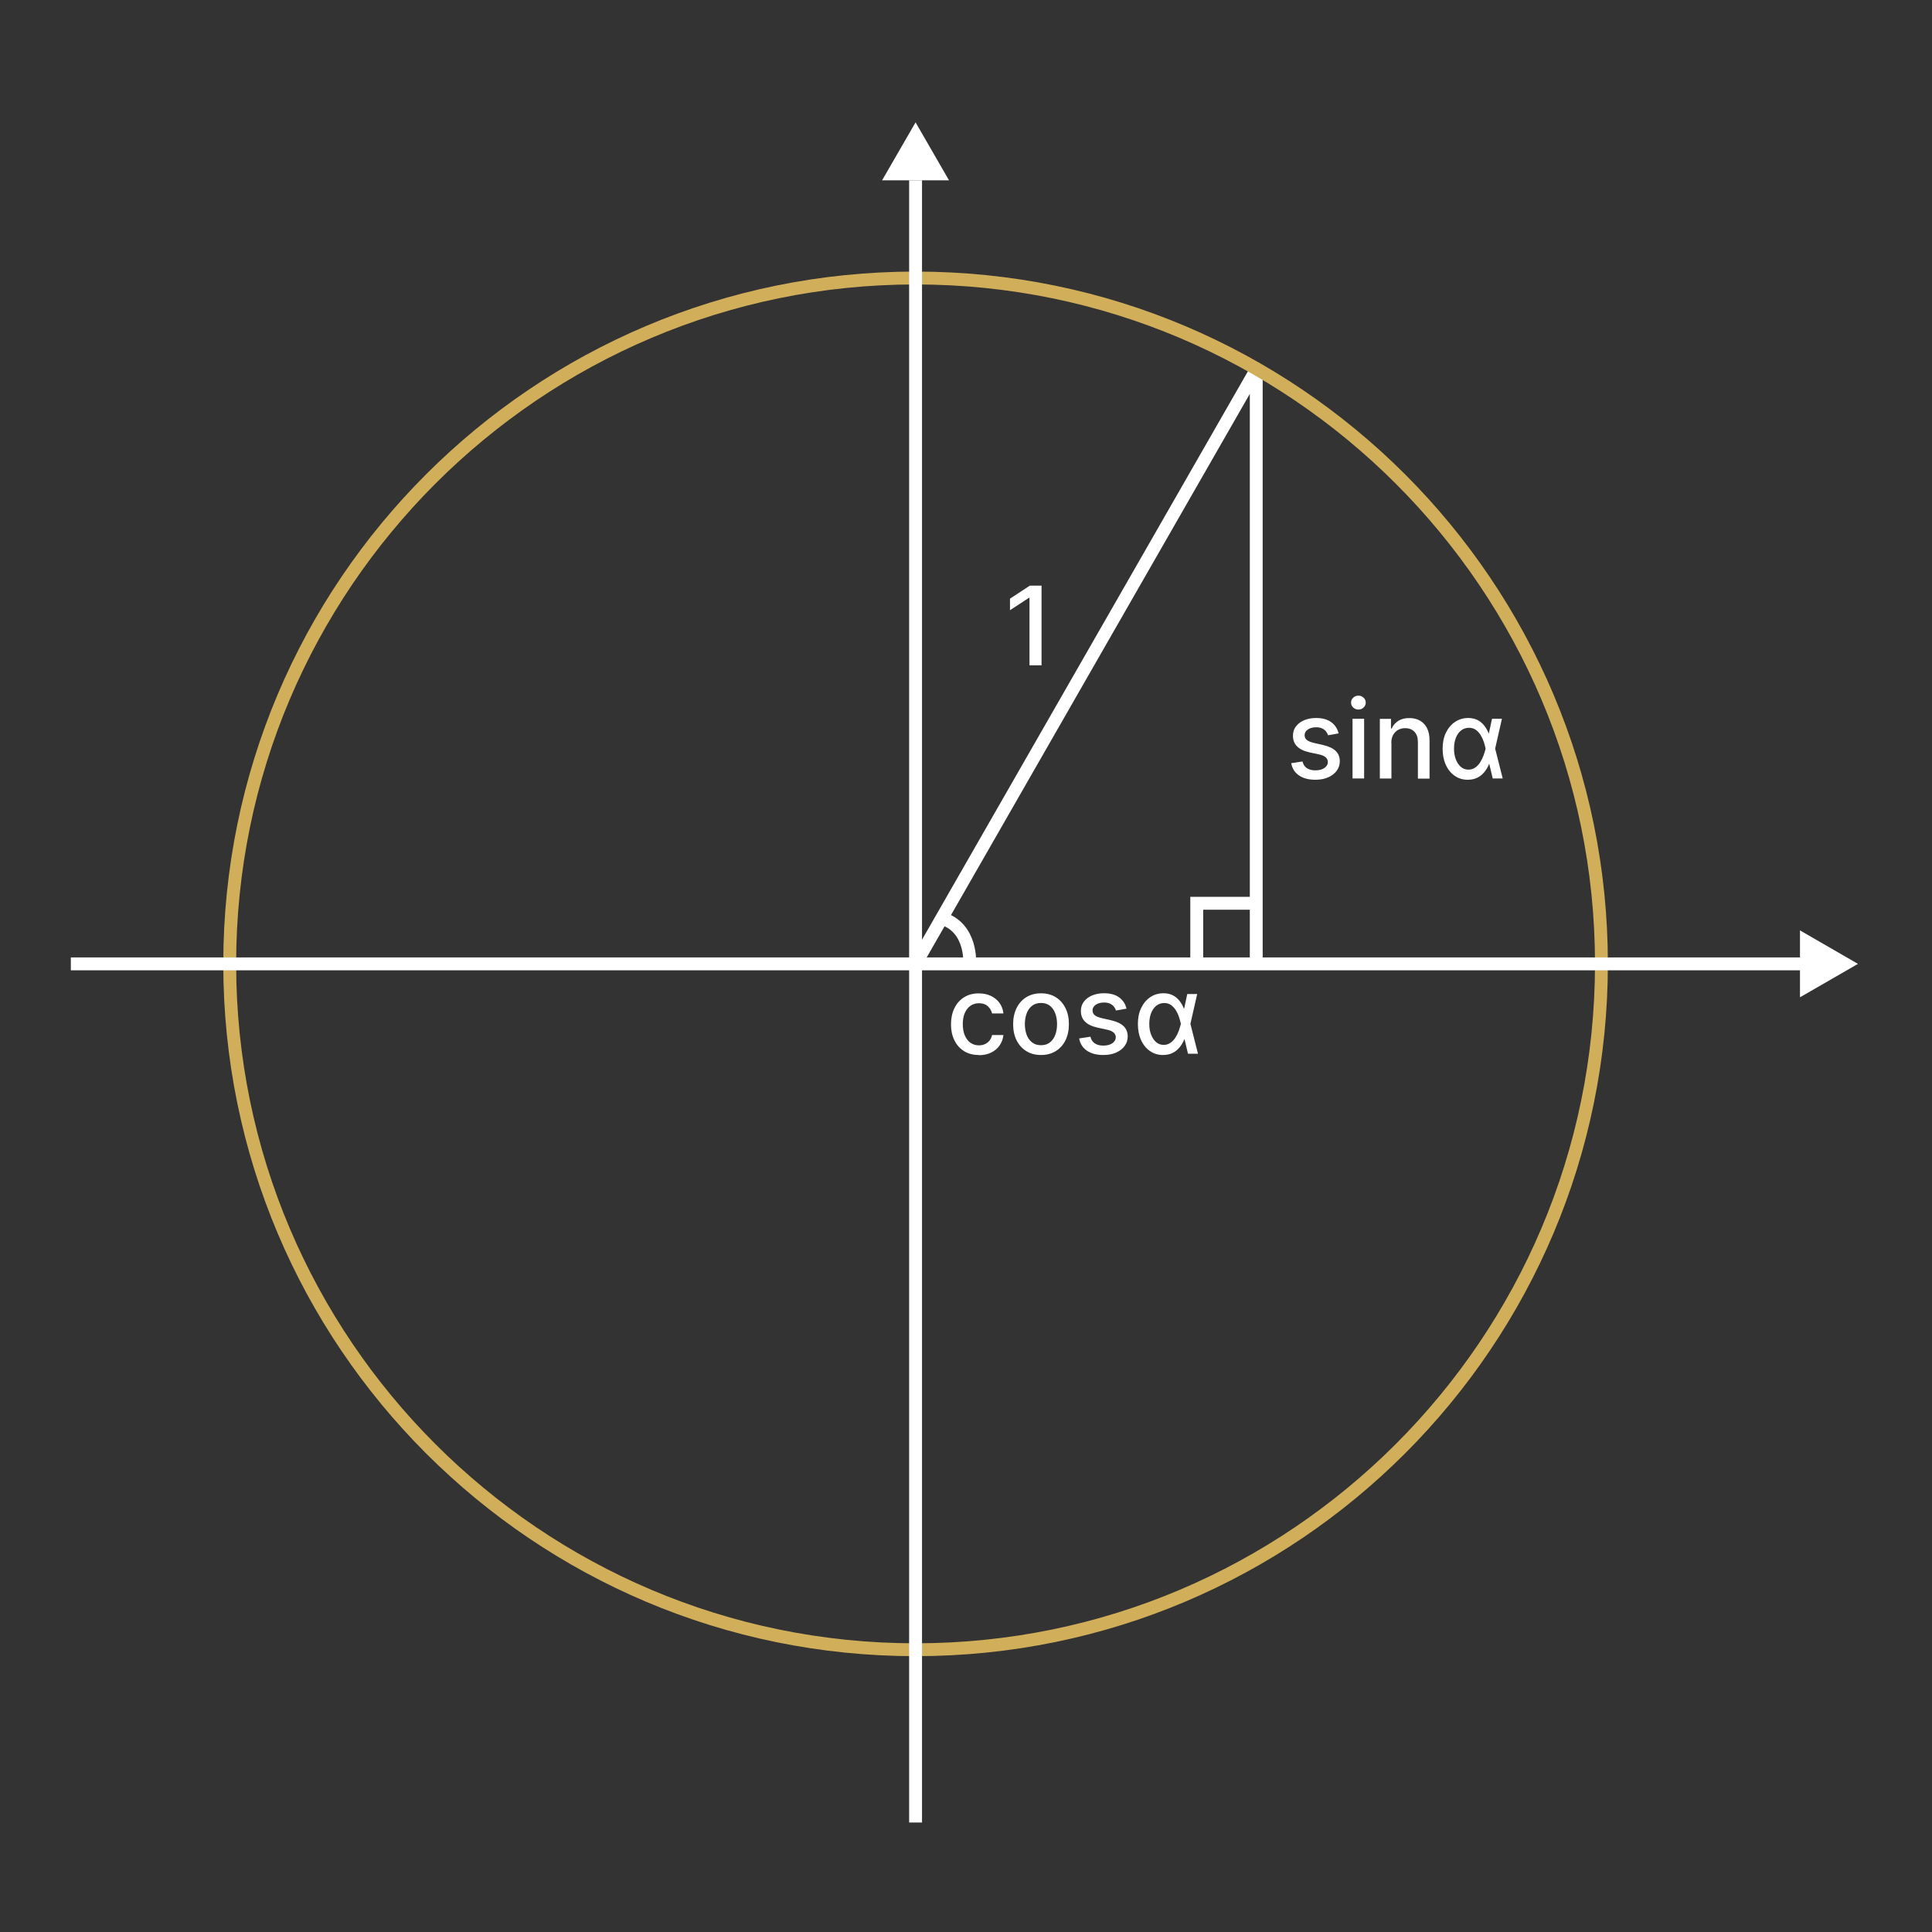 <?xml version="1.0" encoding="UTF-8"?>
<svg id="Layer_1" data-name="Layer 1" xmlns="http://www.w3.org/2000/svg" viewBox="0 0 300 300">
  <rect x="0" y="0" width="300" height="300" fill="#333333" stroke="none"/>
  <defs>
    <style>
      .cls-1 {
        fill: #fff;
      }

      .cls-2 {
        fill: none;
        stroke: #fff;
        stroke-miterlimit: 10;
        stroke-width: 2px;
      }

      .cls-3 {
        fill: #d1ae59;
      }
    </style>
  </defs>
  <path class="cls-2" d="m195.07,149.67V57.71c0-.08-.11-.11-.15-.04l-52.75,92"/>
  <path class="cls-3" d="m142.17,44.17c58.17,0,105.5,47.33,105.5,105.5s-47.33,105.5-105.5,105.5-105.5-47.33-105.5-105.5,47.33-105.5,105.5-105.5m0-2c-59.37,0-107.5,48.13-107.5,107.5s48.13,107.5,107.5,107.5,107.5-48.13,107.5-107.5-48.13-107.5-107.5-107.5h0Z"/>
  <line class="cls-2" x1="142.17" y1="28" x2="142.17" y2="283"/>
  <line class="cls-2" x1="11" y1="149.67" x2="280" y2="149.67"/>
  <polygon class="cls-1" points="142.17 19 136.97 28 147.36 28 142.17 19"/>
  <polygon class="cls-1" points="288.5 149.67 279.5 144.47 279.5 154.86 288.5 149.67"/>
  <polyline class="cls-2" points="195.07 140.26 185.83 140.26 185.83 149.67"/>
  <g>
    <path class="cls-1" d="m207.86,113.88l-1.64.29c-.07-.21-.18-.41-.32-.6-.15-.19-.35-.34-.59-.46-.25-.12-.56-.18-.94-.18-.51,0-.94.11-1.28.34-.34.23-.51.52-.51.88,0,.31.11.56.34.75.23.19.6.34,1.11.46l1.47.34c.85.2,1.49.5,1.91.91.42.41.63.94.63,1.6,0,.56-.16,1.05-.48,1.48-.32.43-.76.77-1.33,1.02-.57.25-1.23.37-1.98.37-1.04,0-1.89-.22-2.54-.67-.66-.45-1.06-1.08-1.21-1.9l1.75-.27c.11.46.33.8.67,1.03s.78.35,1.32.35c.59,0,1.06-.12,1.42-.37.35-.25.53-.55.53-.91,0-.29-.11-.53-.32-.73-.22-.2-.54-.35-.99-.45l-1.57-.34c-.87-.2-1.5-.51-1.92-.94s-.62-.98-.62-1.64c0-.55.15-1.03.46-1.44.31-.41.73-.73,1.27-.96.54-.23,1.16-.35,1.85-.35,1,0,1.79.22,2.37.65.58.43.96,1.01,1.14,1.74Z"/>
    <path class="cls-1" d="m210.93,110.18c-.31,0-.58-.11-.81-.32-.22-.21-.33-.46-.33-.76s.11-.55.33-.76c.22-.21.49-.32.81-.32s.58.11.81.32c.22.21.33.46.33.76s-.11.55-.33.76c-.22.21-.49.32-.81.32Zm-.91,10.7v-9.27h1.8v9.27h-1.8Z"/>
    <path class="cls-1" d="m216.06,115.38v5.51h-1.8v-9.27h1.73v1.51h.11c.21-.49.55-.88,1-1.18.46-.3,1.03-.45,1.73-.45.63,0,1.18.13,1.66.4.47.26.84.66,1.1,1.17.26.52.39,1.16.39,1.93v5.9h-1.81v-5.68c0-.67-.17-1.2-.53-1.58-.35-.38-.83-.57-1.44-.57-.42,0-.79.09-1.11.27-.32.18-.58.45-.77.79-.19.35-.28.77-.28,1.26Z"/>
    <path class="cls-1" d="m227.89,121.08c-.77,0-1.45-.22-2.03-.63-.58-.41-1.04-.98-1.36-1.7-.33-.72-.49-1.56-.49-2.5s.17-1.76.51-2.47c.34-.71.81-1.27,1.41-1.68.6-.4,1.28-.61,2.04-.61.54,0,1.02.1,1.43.3s.76.49,1.05.85c.29.36.53.78.72,1.26h.63l.36,2.32,1.18,4.66h-1.55l-1.11-4.66c-.06-.3-.15-.63-.27-1-.12-.37-.28-.72-.48-1.05s-.45-.61-.75-.83c-.3-.22-.66-.33-1.08-.33-.46,0-.87.14-1.22.41-.35.28-.62.66-.81,1.14-.19.49-.29,1.05-.29,1.68s.09,1.18.28,1.67c.19.5.45.88.78,1.17.33.28.72.43,1.17.43.41,0,.76-.11,1.07-.33.31-.22.57-.5.78-.84.21-.34.39-.7.52-1.07.13-.37.23-.71.3-1l1-4.66h1.54l-1.06,4.66-.36,2.35h-.57c-.19.48-.44.9-.75,1.28-.3.37-.67.66-1.1.87-.43.21-.93.31-1.49.31Z"/>
  </g>
  <g>
    <path class="cls-1" d="m152,163.82c-.9,0-1.67-.2-2.32-.61-.65-.41-1.14-.97-1.49-1.69-.35-.72-.52-1.54-.52-2.47s.18-1.77.53-2.5c.35-.72.85-1.29,1.5-1.69.64-.41,1.4-.61,2.28-.61.7,0,1.33.13,1.88.39.55.26,1,.62,1.34,1.09.34.47.54,1.01.61,1.64h-1.76c-.1-.43-.32-.81-.66-1.12-.34-.31-.8-.47-1.38-.47-.5,0-.94.13-1.32.4-.38.26-.67.64-.88,1.12-.21.48-.31,1.06-.31,1.72s.1,1.26.31,1.75.5.87.87,1.14c.38.27.82.41,1.33.41.34,0,.65-.06.93-.19.28-.13.51-.31.71-.55.19-.24.33-.52.4-.86h1.76c-.06.6-.26,1.13-.59,1.61s-.76.84-1.31,1.11c-.55.27-1.18.41-1.92.41Z"/>
    <path class="cls-1" d="m161.65,163.82c-.87,0-1.63-.2-2.28-.6-.65-.4-1.15-.96-1.51-1.67-.36-.72-.54-1.55-.54-2.51s.18-1.8.54-2.52c.36-.72.86-1.28,1.51-1.68.65-.4,1.41-.6,2.28-.6s1.63.2,2.28.6c.65.4,1.15.96,1.51,1.68.36.72.54,1.56.54,2.52s-.18,1.79-.54,2.51c-.36.72-.86,1.27-1.51,1.67-.65.4-1.41.6-2.28.6Zm0-1.52c.56,0,1.03-.15,1.4-.45.37-.3.64-.69.82-1.19.18-.5.27-1.04.27-1.64s-.09-1.14-.27-1.63c-.18-.5-.45-.9-.82-1.2-.37-.3-.84-.45-1.4-.45s-1.04.15-1.41.45-.65.7-.83,1.2-.27,1.04-.27,1.63.09,1.14.27,1.64.46.89.83,1.19.84.45,1.41.45Z"/>
    <path class="cls-1" d="m174.93,156.62l-1.64.29c-.07-.21-.18-.41-.32-.6-.15-.19-.35-.34-.59-.46-.25-.12-.56-.18-.94-.18-.51,0-.94.11-1.28.34-.34.23-.51.52-.51.88,0,.31.11.56.34.75.23.19.6.34,1.11.46l1.47.34c.85.2,1.49.5,1.91.91.42.41.63.94.63,1.6,0,.56-.16,1.05-.48,1.48-.32.43-.76.77-1.33,1.02-.57.25-1.23.37-1.98.37-1.04,0-1.89-.22-2.54-.67-.66-.45-1.06-1.08-1.21-1.9l1.75-.27c.11.46.33.8.67,1.03s.78.35,1.32.35c.59,0,1.06-.12,1.42-.37.35-.25.53-.55.53-.91,0-.29-.11-.53-.32-.73-.22-.2-.54-.35-.99-.45l-1.57-.34c-.87-.2-1.5-.51-1.92-.94s-.62-.98-.62-1.64c0-.55.15-1.03.46-1.44.31-.41.73-.73,1.27-.96.54-.23,1.16-.35,1.85-.35,1,0,1.79.22,2.37.65.58.43.96,1.01,1.14,1.74Z"/>
    <path class="cls-1" d="m180.57,163.82c-.77,0-1.45-.22-2.03-.63-.58-.41-1.04-.98-1.36-1.7-.33-.72-.49-1.56-.49-2.5s.17-1.76.51-2.47c.34-.71.81-1.27,1.41-1.68.6-.4,1.28-.61,2.04-.61.54,0,1.02.1,1.43.3s.76.49,1.05.85c.29.36.53.78.72,1.26h.63l.36,2.32,1.18,4.66h-1.55l-1.11-4.66c-.06-.3-.15-.63-.27-1-.12-.37-.28-.72-.48-1.05s-.45-.61-.75-.83c-.3-.22-.66-.33-1.08-.33-.46,0-.87.14-1.22.41-.35.28-.62.66-.81,1.14-.19.49-.29,1.05-.29,1.68s.09,1.18.28,1.67c.19.5.45.88.78,1.17.33.28.72.43,1.17.43.41,0,.76-.11,1.07-.33.31-.22.57-.5.78-.84.21-.34.39-.7.52-1.07.13-.37.23-.71.3-1l1-4.66h1.54l-1.06,4.66-.36,2.35h-.57c-.19.48-.44.9-.75,1.28-.3.37-.67.66-1.1.87-.43.21-.93.31-1.49.31Z"/>
  </g>
  <path class="cls-2" d="m146.22,142.6c4.78,1.4,4.35,7.07,4.35,7.07"/>
  <path class="cls-1" d="m161.73,90.95v12.36h-1.87v-10.49h-.07l-2.96,1.93v-1.79l3.08-2.02h1.82Z"/>
</svg>